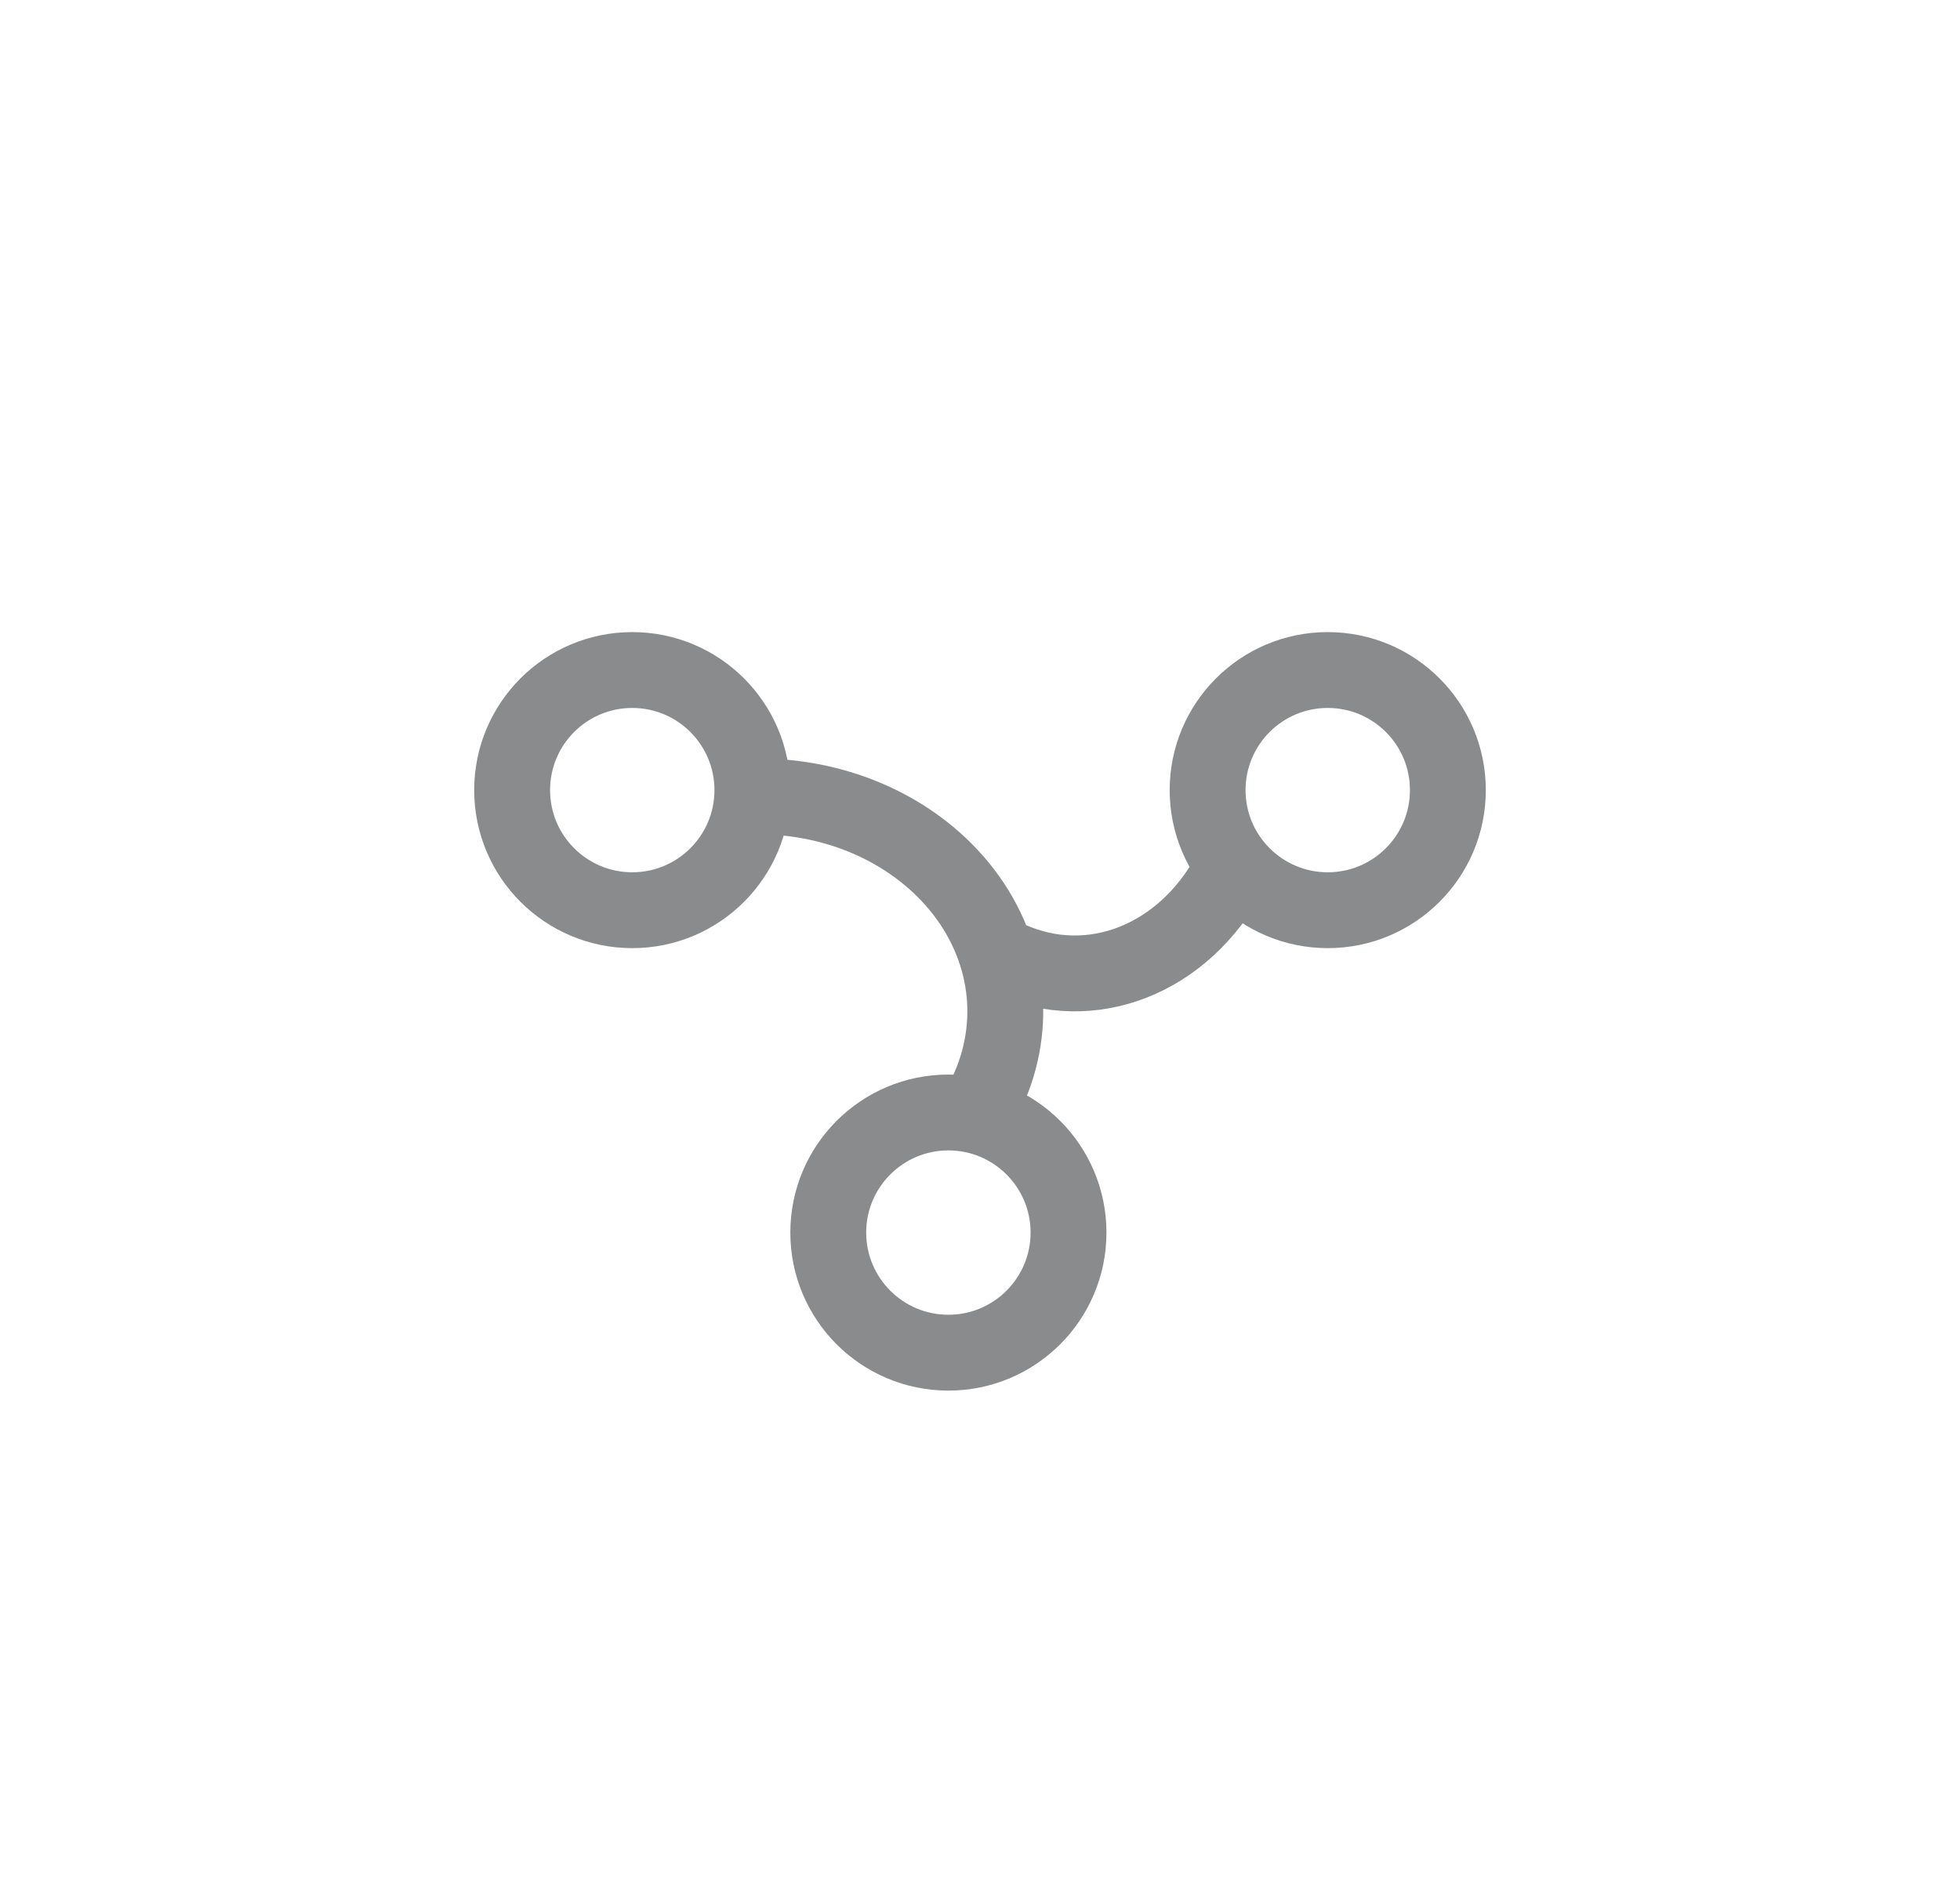 <svg width="31" height="30" viewBox="0 0 31 30" fill="none" xmlns="http://www.w3.org/2000/svg">
<circle cx="10" cy="12.5" r="1.9" stroke="#8A8B8C" stroke-width="1.2"/>
<path d="M11.953 12.6C12.632 12.593 13.299 12.741 13.889 13.026C14.479 13.312 14.969 13.723 15.317 14.214C15.665 14.704 15.861 15.259 15.895 15.826C15.928 16.392 15.798 16.96 15.512 17.477" stroke="#8A8B8C" stroke-width="1.2"/>
<path d="M19.454 13.81C19.088 14.49 18.537 14.984 17.91 15.227C17.287 15.47 16.611 15.457 15.994 15.188" stroke="#8A8B8C" stroke-width="1.2"/>
<circle cx="21" cy="12.5" r="1.9" stroke="#8A8B8C" stroke-width="1.2"/>
<circle cx="15" cy="19.5" r="1.9" stroke="#8A8B8C" stroke-width="1.2"/>
</svg>
